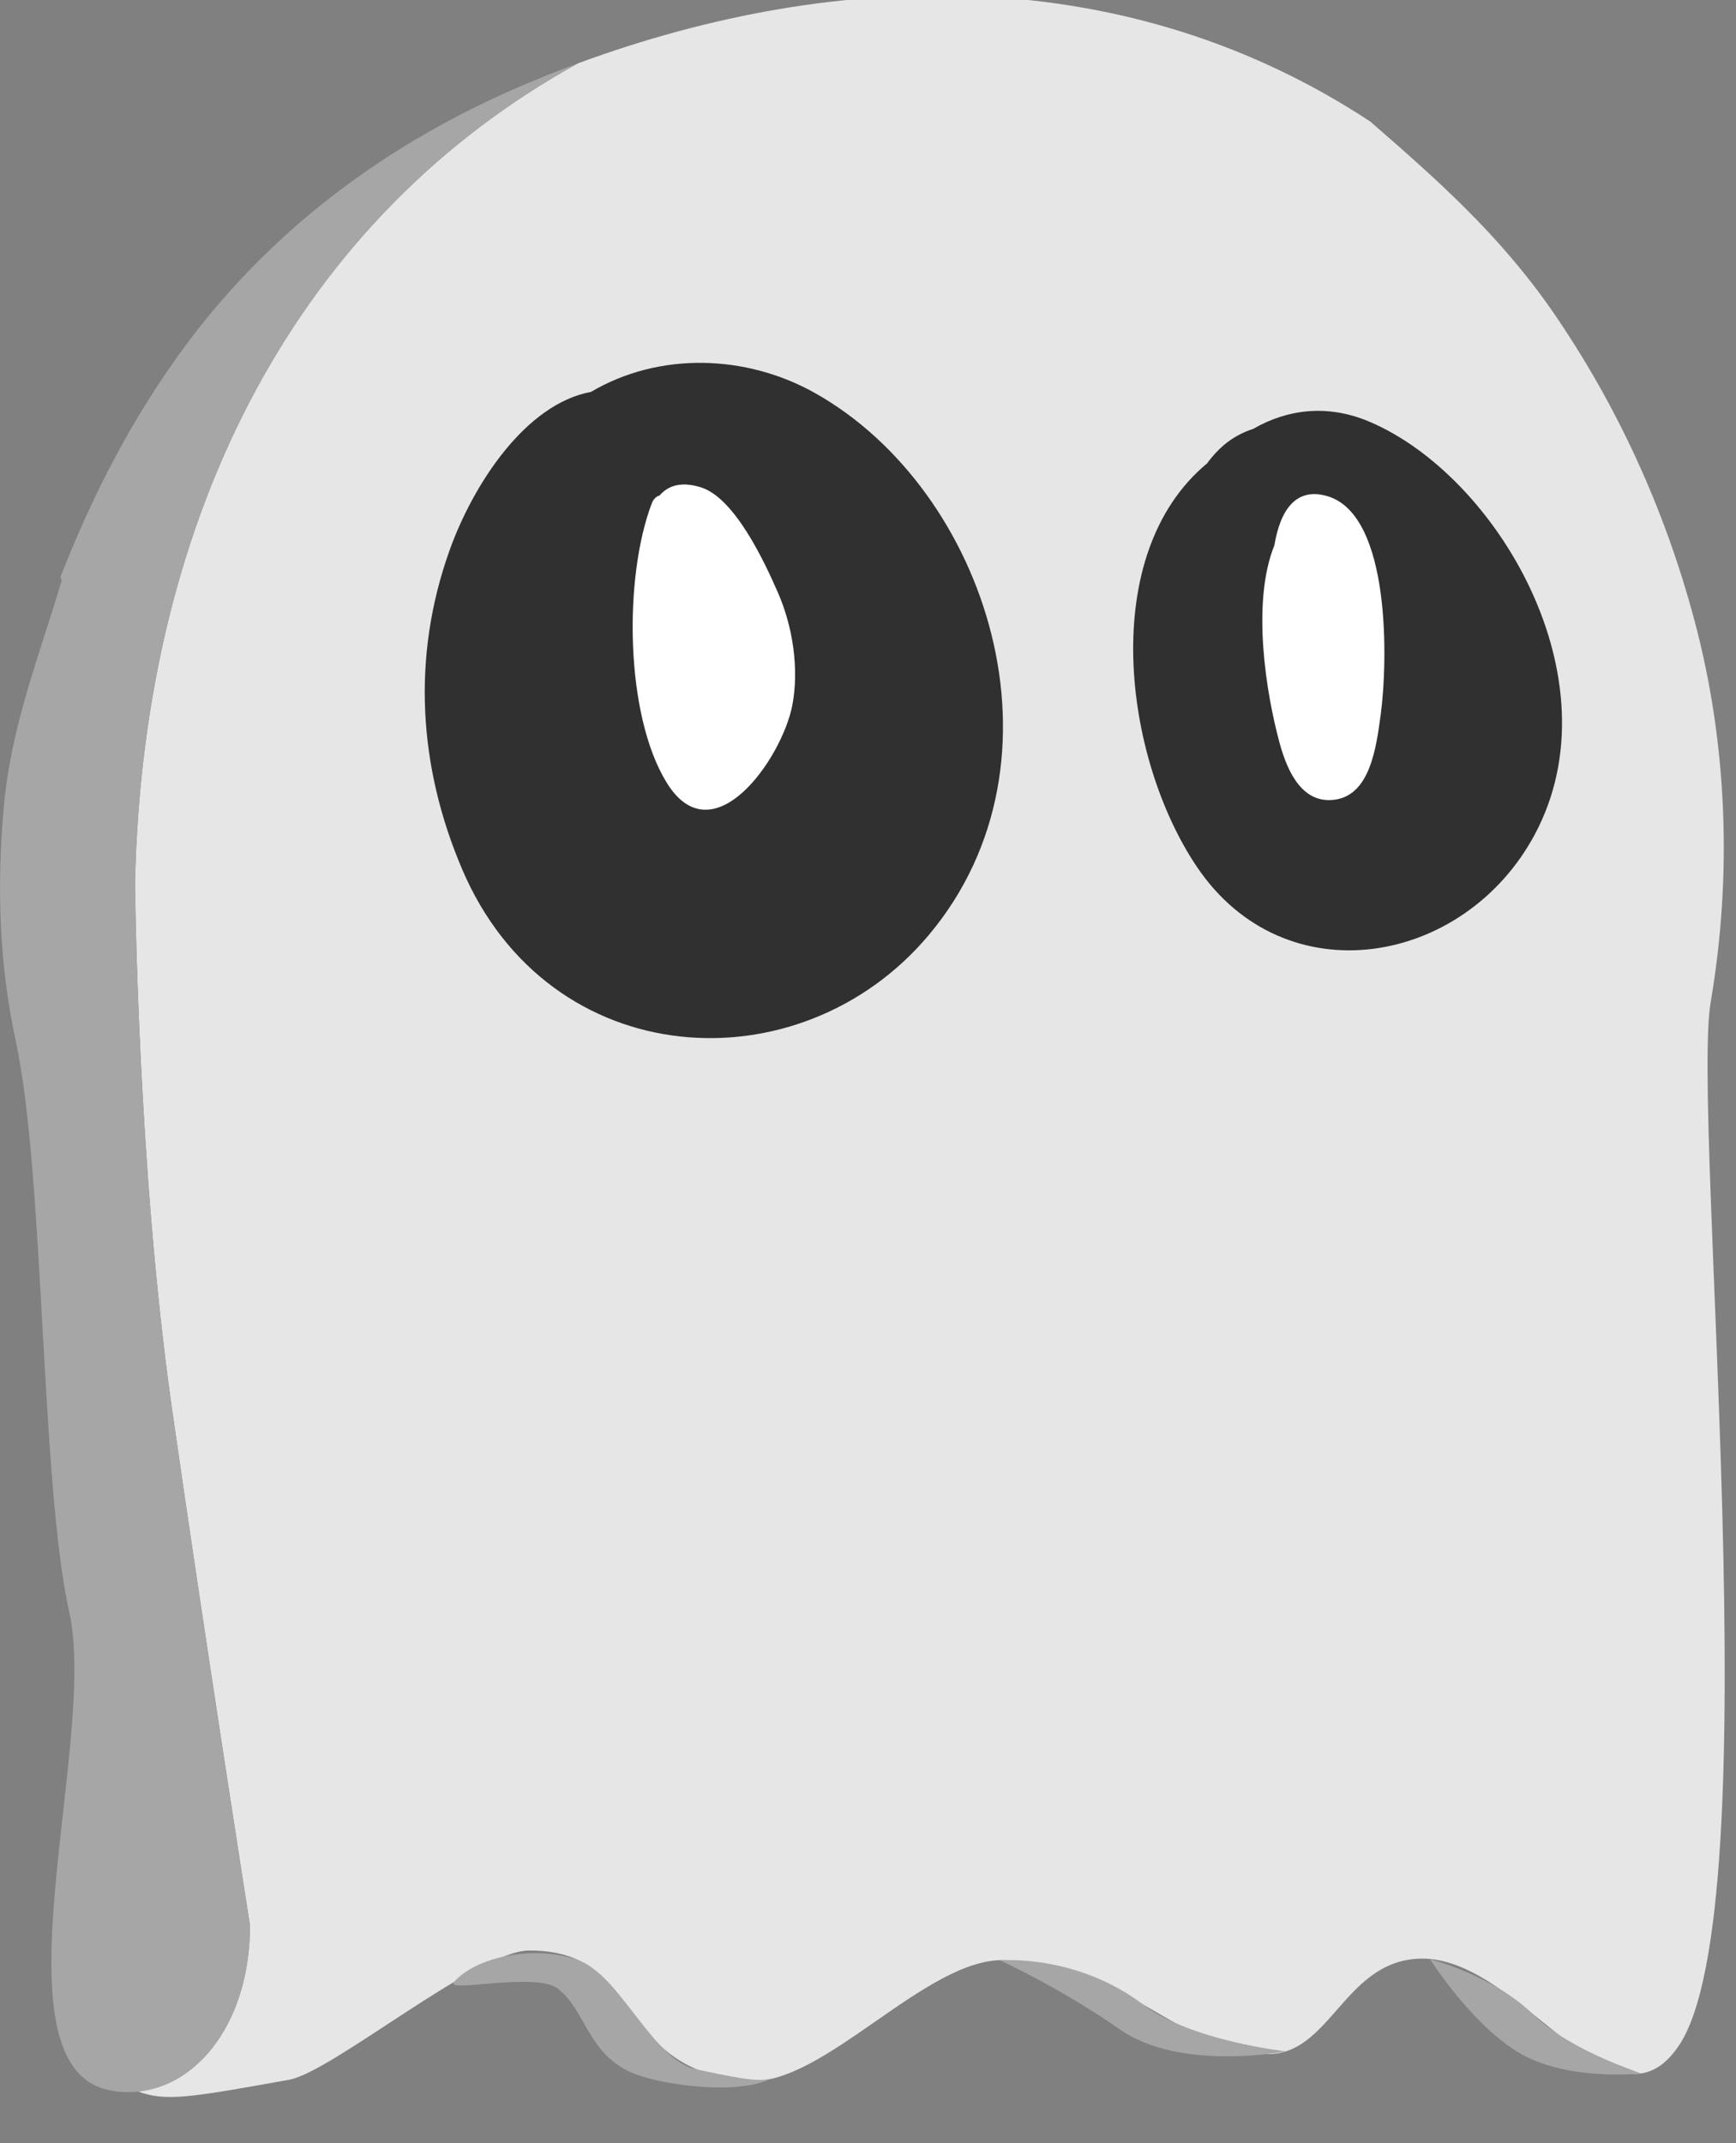 <?xml version="1.0" encoding="utf-8"?>
<!-- Generator: Adobe Illustrator 15.0.0, SVG Export Plug-In . SVG Version: 6.00 Build 0)  -->
<!DOCTYPE svg PUBLIC "-//W3C//DTD SVG 1.1//EN" "http://www.w3.org/Graphics/SVG/1.1/DTD/svg11.dtd">
<svg version="1.1" id="Layer_1" xmlns="http://www.w3.org/2000/svg" xmlns:xlink="http://www.w3.org/1999/xlink" x="0px" y="0px"
	 width="26.431px" height="32.617px" viewBox="-6.431 -2.633 26.431 32.617" enable-background="new -6.431 -2.633 26.431 32.617"
	 xml:space="preserve">
<rect x="-6.431" y="-2.633" width="26.431" height="32.617" fill="#808080" stroke="none"/>
<g id="Layer_2">
</g>
<g>
	<g>
		<path fill="#EDEDED" d="M-6.191,13.207c0.041,0.19,0.072,0.391,0.103,0.591C-6.12,13.585-6.153,13.383-6.191,13.207z"/>
		<path fill="#E6E6E6" d="M19.615,12.615c0.328-1.921,0.254-3.933-0.248-5.807c-0.458-1.716-1.188-3.288-2.154-4.693
			c-0.817-1.181-1.771-2.019-2.78-2.897C10.764-3.199,6.387-3.149,2.366-1.668C-1.852,0.659-4.25,5.12-4.375,10.804
			c0,0,0.037,4.324,0.562,8c0.493,3.448,1.188,7.866,1.188,7.866c0,1.446-0.776,2.437-1.71,2.527
			c0.428,0.157,0.777,0.098,2.307-0.177c0.652-0.117,2.864-1.965,3.653-1.967c1.777-0.004,1.262,1.808,3.314,1.986
			c1.152,0.101,2.726-1.879,3.924-1.839c1.796,0.06,2.388,1.174,3.833,1.415c1.114,0.187,1.275-1.401,2.491-1.438
			c1.526-0.046,2.938,2.805,3.939,1.33C20.549,26.417,19.318,14.348,19.615,12.615z"/>
	</g>
	<path fill="#A6A6A6" d="M4.18,28.864c-0.676-0.133-1.166-1.446-1.828-1.672c-0.681-0.231-1.556-0.029-1.871,0.342
		c-0.144,0.17,1.254-0.159,1.581,0.099c0.423,0.333,0.454,0.967,1.094,1.266c0.425,0.198,1.67,0.377,2.188,0.086
		C5.16,29.088,4.627,28.954,4.18,28.864"/>
	<path fill="#303030" d="M5.972,3.346C4.928,2.762,3.607,2.718,2.566,3.332C1.57,3.515,0.773,4.739,0.414,5.742
		c-0.579,1.62-0.475,3.288,0.188,4.847c1.329,3.13,5.15,3.34,7.108,1.009C9.945,8.937,8.6,4.817,5.972,3.346z"/>
	<path fill="#303030" d="M14.409,3.781c-0.632-0.265-1.242-0.185-1.759,0.113c-0.161,0.052-0.313,0.133-0.45,0.249
		c-0.088,0.076-0.176,0.169-0.251,0.275c-1.674,1.386-1.275,4.488-0.155,6.145c1.34,1.983,4.071,1.504,5.142-0.495
		C18.197,7.711,16.364,4.603,14.409,3.781z"/>
	<path fill="#FFFFFF" d="M5.415,6.391C5.201,5.898,4.75,4.944,4.242,4.785C3.95,4.692,3.747,4.751,3.611,4.908
		C3.563,4.922,3.52,4.956,3.491,5.032C3.065,6.154,3.083,8.245,3.719,9.278c0.703,1.142,1.753-0.362,1.912-1.171
		C5.74,7.545,5.637,6.898,5.415,6.391z"/>
	<path fill="#FFFFFF" d="M13.794,4.923c-0.499-0.156-0.734,0.216-0.822,0.743c-0.353,0.872-0.125,2.261,0.079,3.008
		c0.128,0.472,0.363,0.934,0.848,0.863c0.531-0.079,0.623-0.792,0.691-1.287C14.701,7.417,14.742,5.226,13.794,4.923z"/>
	<path fill="#A6A6A6" d="M-2.625,26.674c0,1.657-1.019,2.716-2.125,2.509c-1.859-0.349-0.185-5.31-0.625-7.271
		c-0.439-1.957-0.376-6.672-0.816-8.701c-0.255-1.172-0.289-2.37-0.182-3.567c0.111-1.224,0.532-2.274,0.875-3.419
		c0.011-0.032,0.001-0.055-0.015-0.07c0.488-1.247,1.087-2.42,1.899-3.519c1.429-1.929,3.314-3.229,5.375-4.068
		C1.964-1.516,2.168-1.594,2.373-1.67C-1.849,0.656-4.25,5.12-4.375,10.807c0,0,0.037,4.324,0.562,8
		C-3.32,22.256-2.625,26.674-2.625,26.674z"/>
	<path fill="#A6A6A6" d="M8.797,27.204c0,0,1.151-0.106,2.181,0.675c0.726,0.551,2.169,0.709,2.169,0.709s-1.602,0.311-2.522-0.33
		S8.797,27.204,8.797,27.204z"/>
	<path fill="#A6A6A6" d="M15.343,27.186c0,0,0.956,0.241,1.564,0.836s1.706,0.901,1.634,0.905s-1.166,0.111-1.885-0.342
		S15.343,27.186,15.343,27.186z"/>
</g>
</svg>
